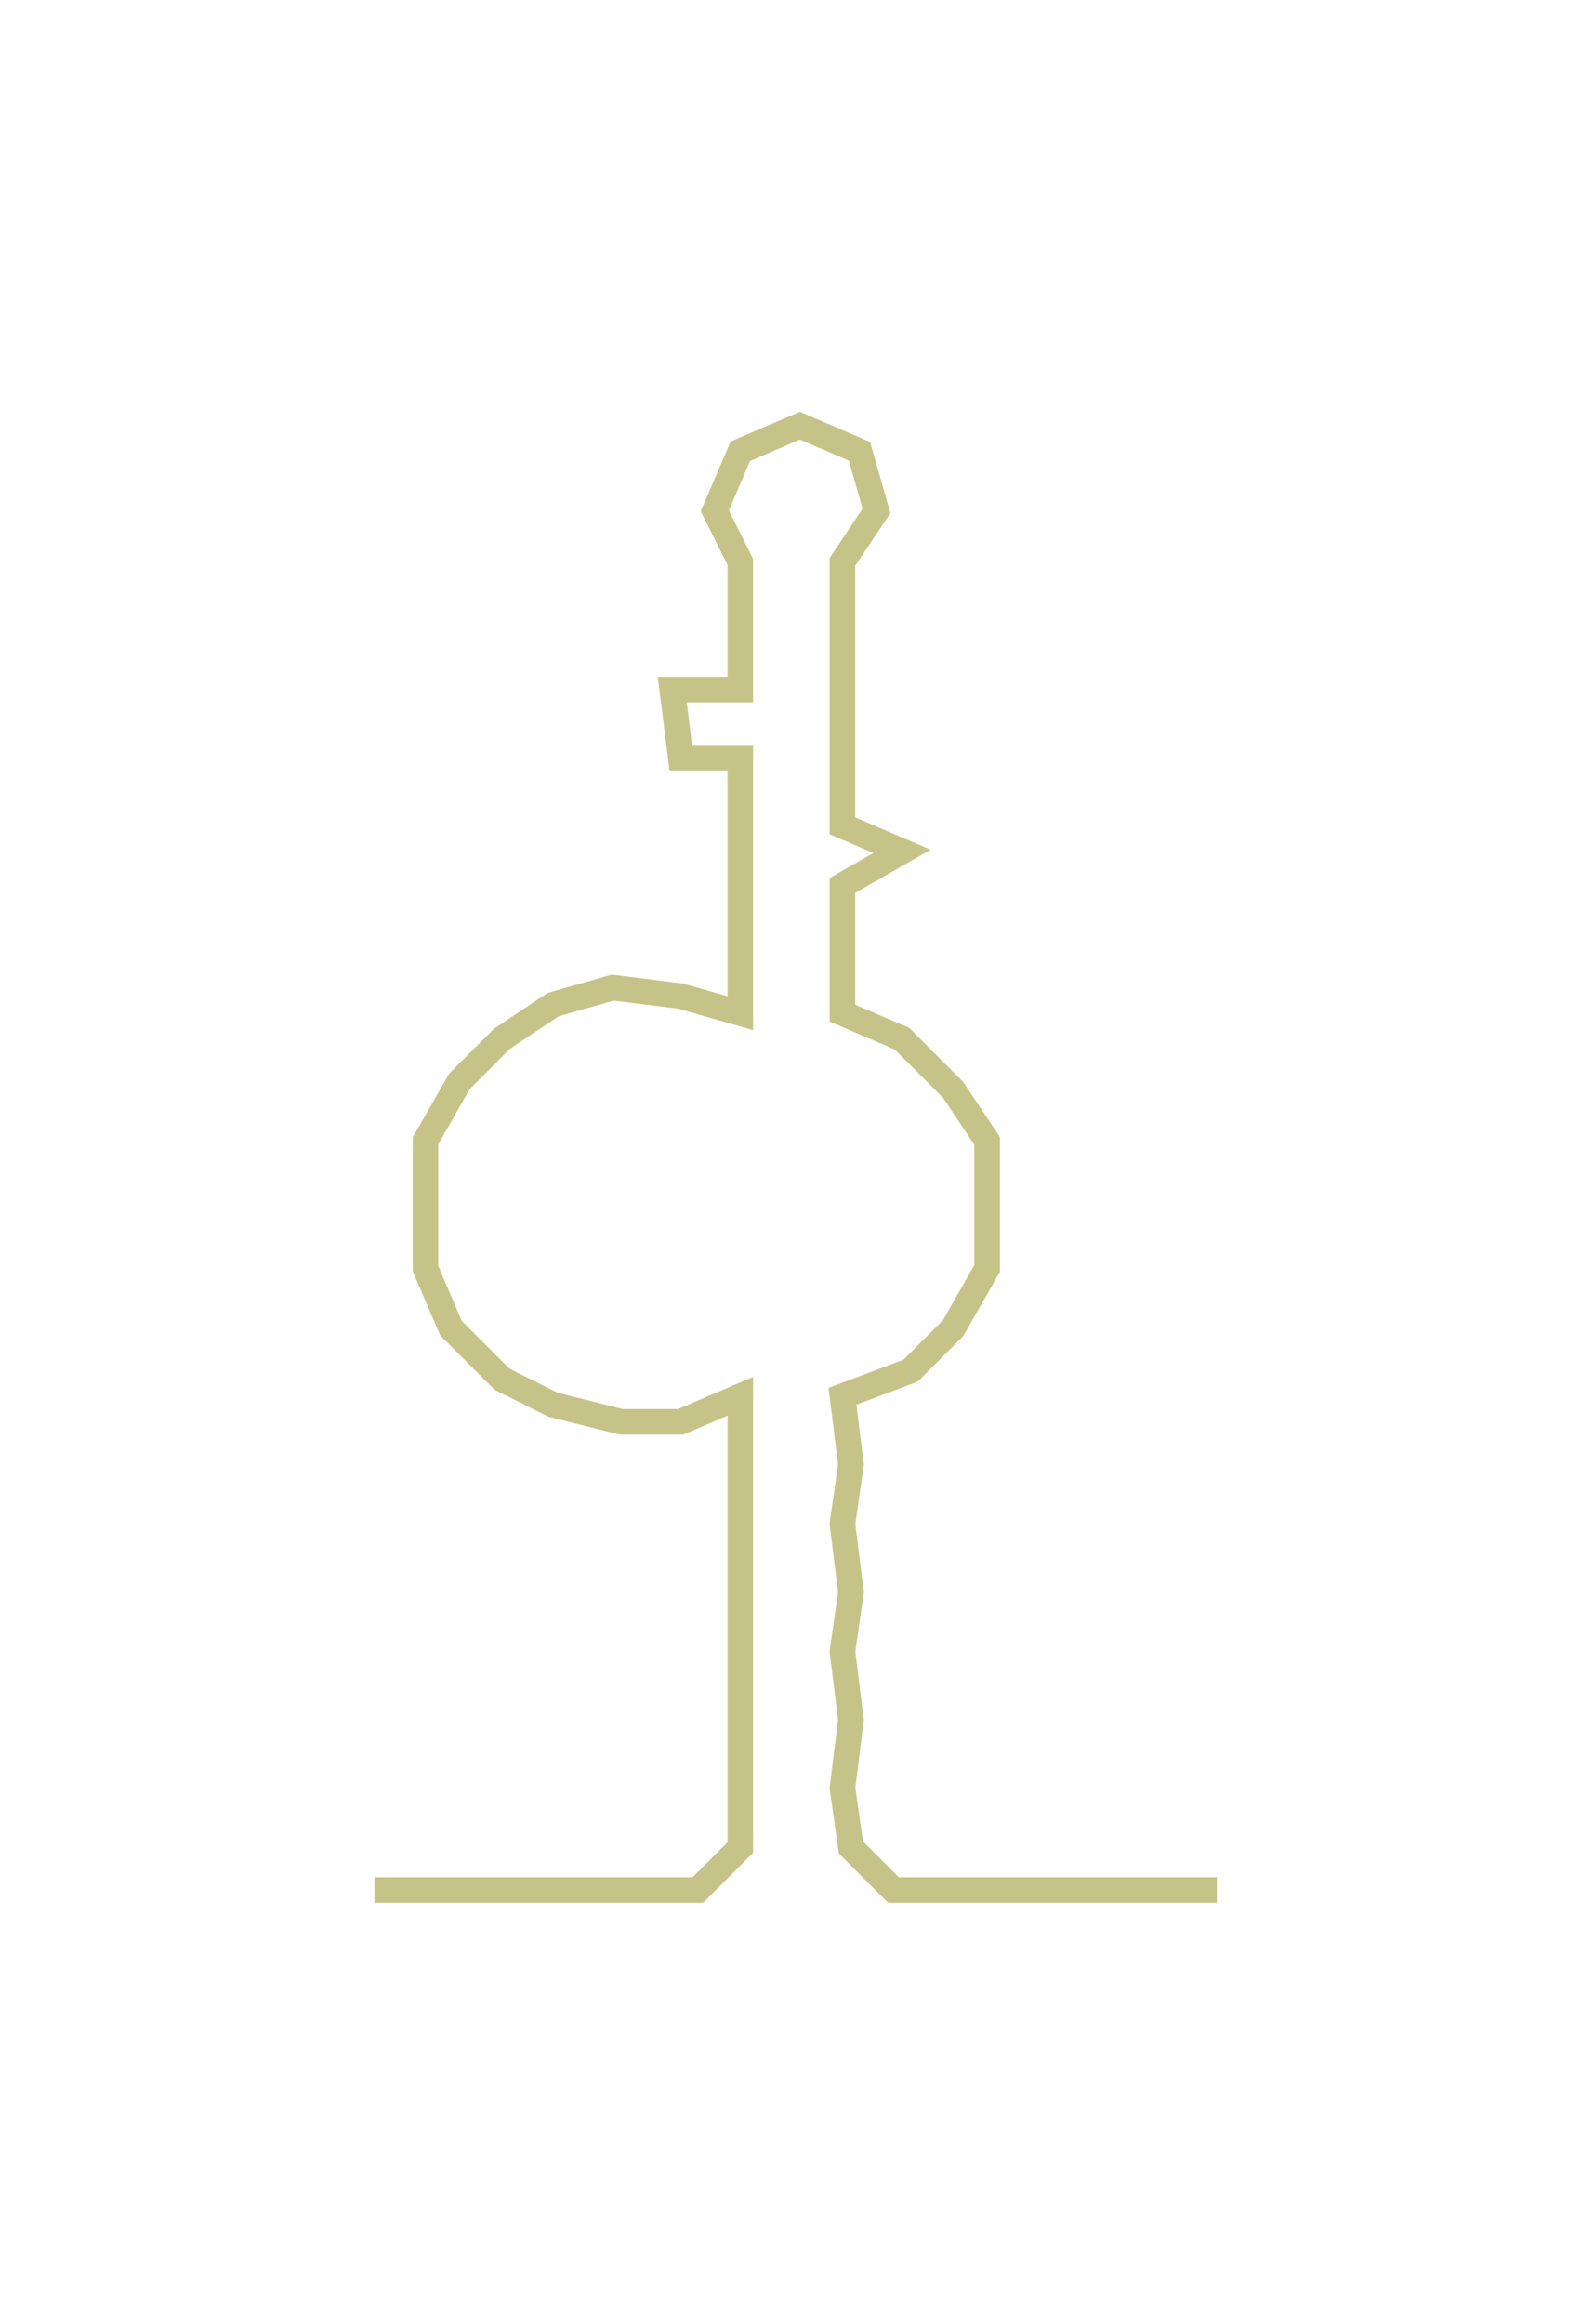<svg xmlns="http://www.w3.org/2000/svg" width="185.793" height="272.973"><path style="stroke:#c5c387;stroke-width:3px;fill:none;" d="M44 222 L44 222 L52 222 L59 222 L67 222 L75 222 L82 222 L87 217 L87 210 L87 202 L87 194 L87 187 L87 179 L87 172 L87 164 L80 167 L73 167 L65 165 L59 162 L53 156 L50 149 L50 142 L50 134 L54 127 L59 122 L65 118 L72 116 L80 117 L87 119 L87 112 L87 104 L87 97 L87 89 L80 89 L79 81 L87 81 L87 74 L87 66 L84 60 L87 53 L94 50 L101 53 L103 60 L99 66 L99 74 L99 81 L99 89 L99 97 L106 100 L99 104 L99 112 L99 119 L106 122 L112 128 L116 134 L116 142 L116 149 L112 156 L107 161 L99 164 L100 172 L99 179 L100 187 L99 194 L100 202 L99 210 L100 217 L105 222 L113 222 L120 222 L128 222 L135 222 L143 222"/></svg>